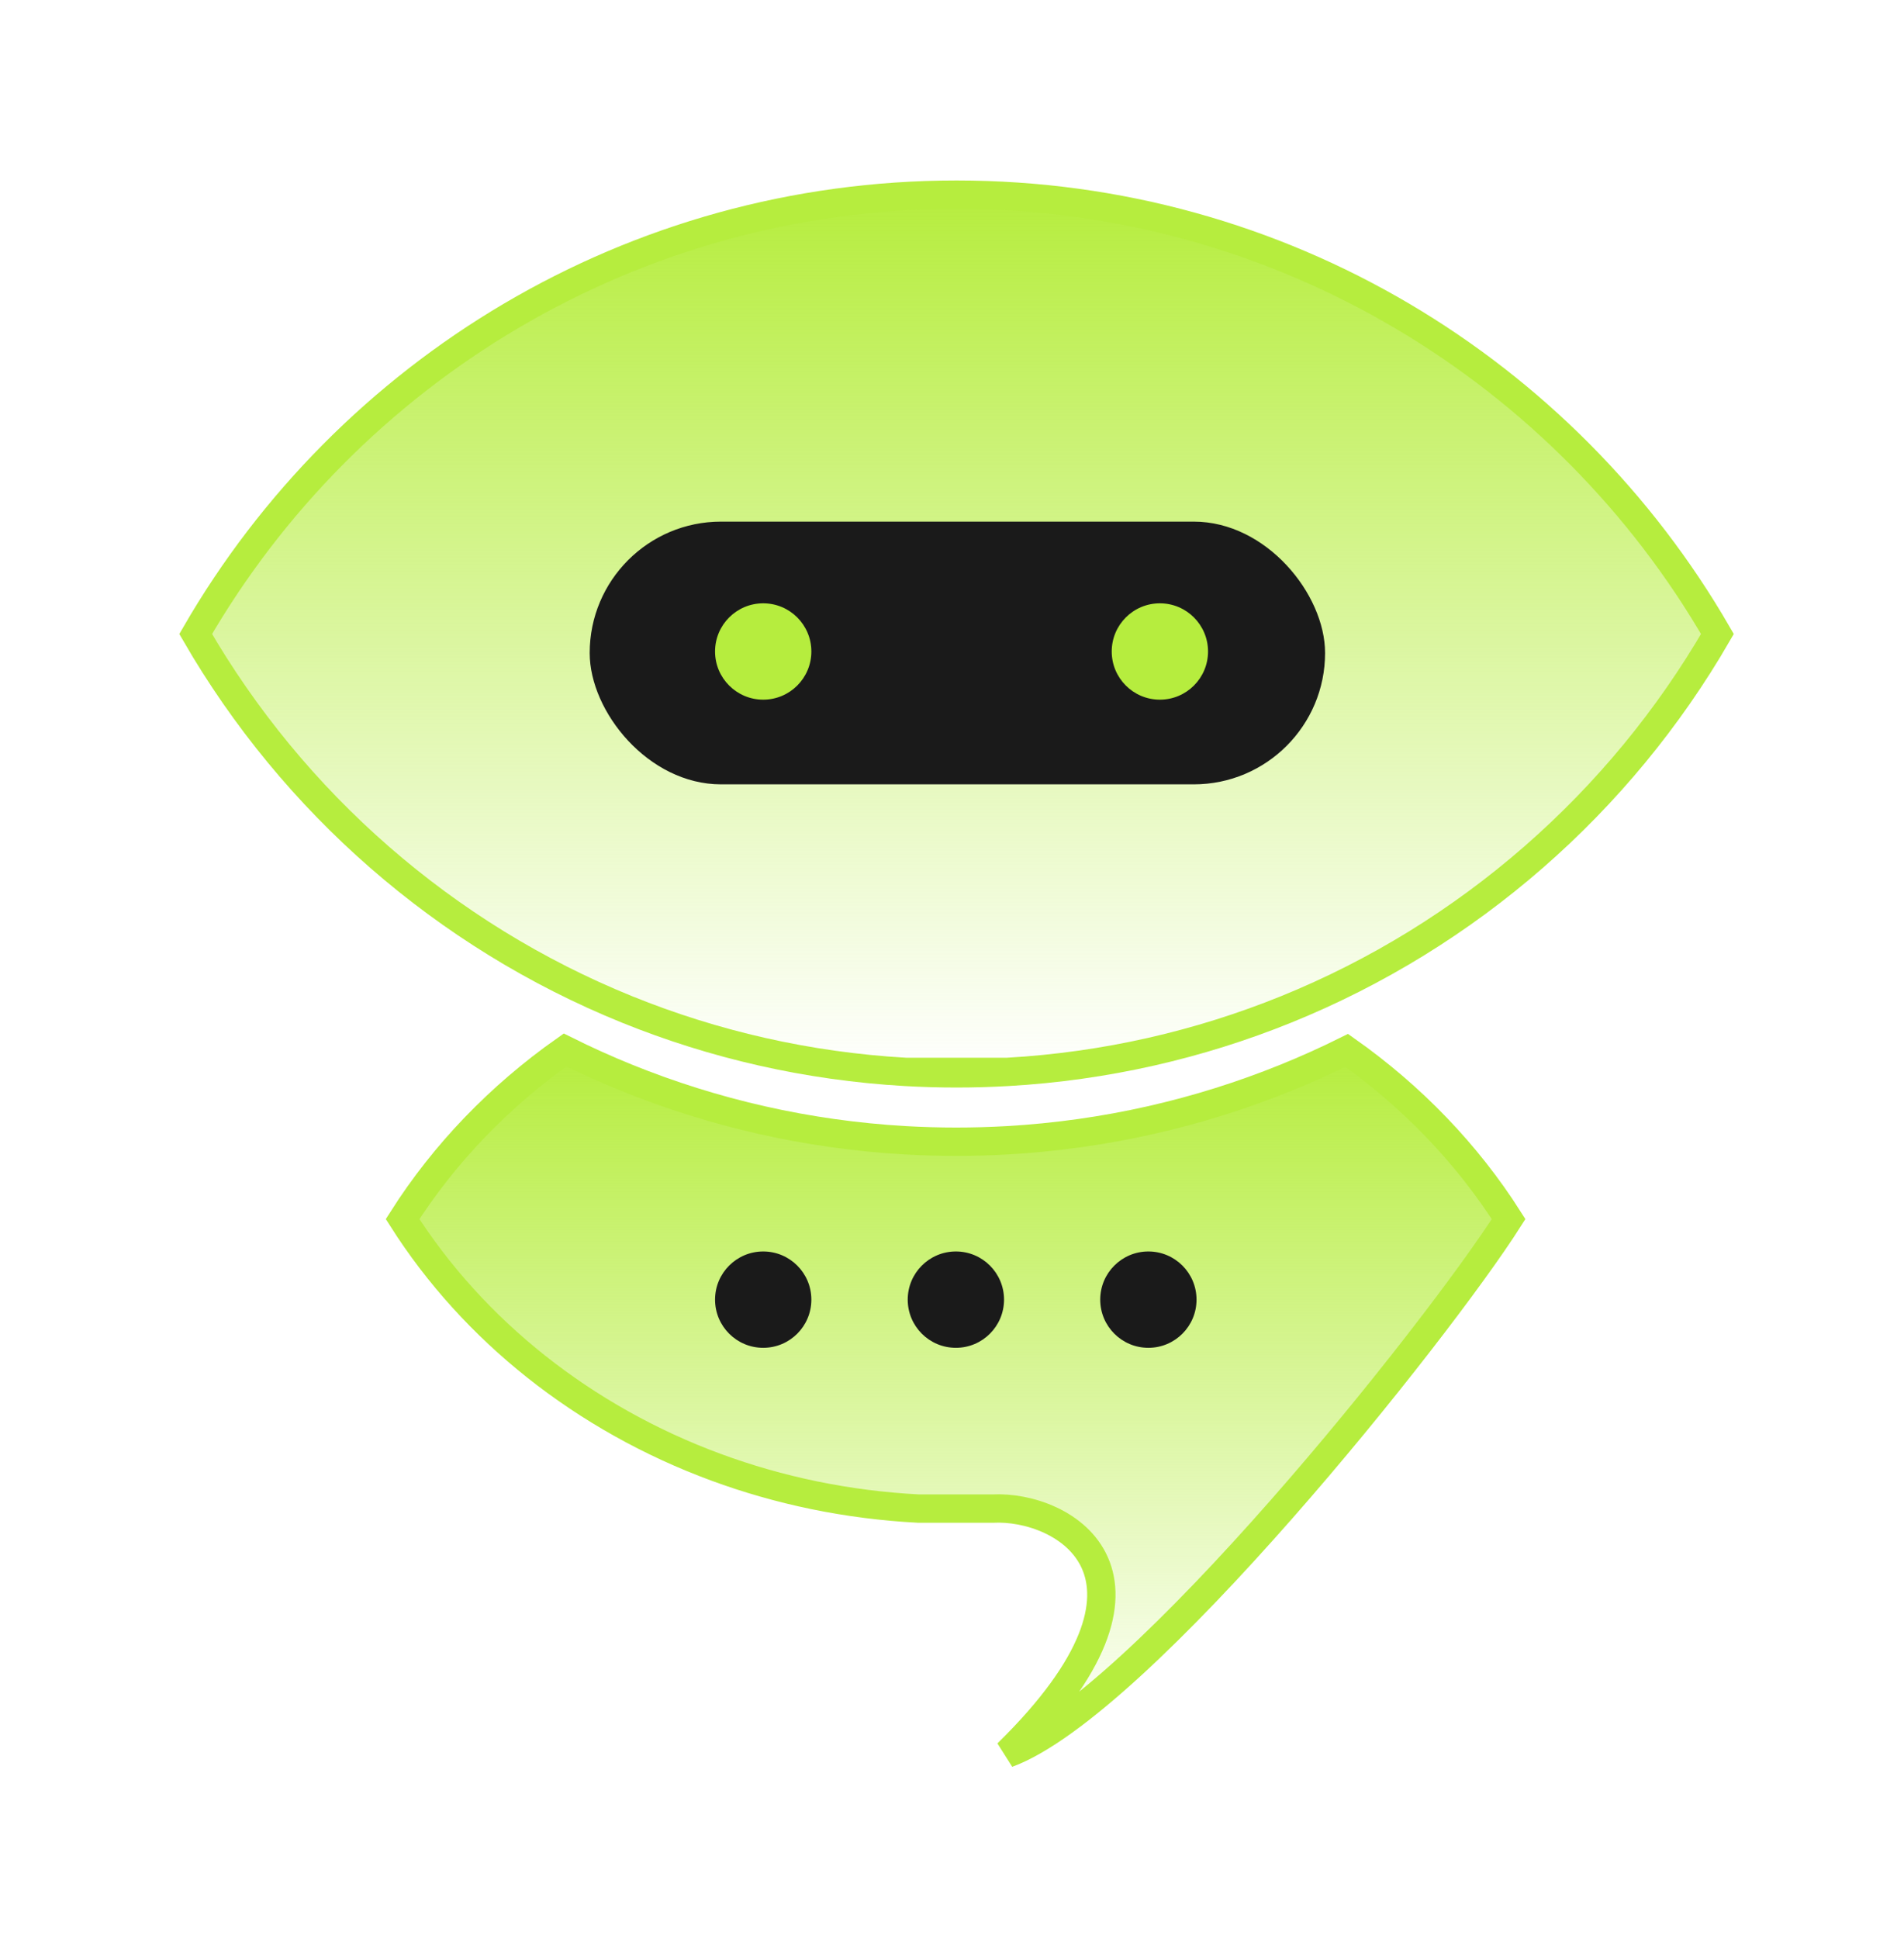 <svg width="168" height="171" viewBox="0 0 168 171" fill="none" xmlns="http://www.w3.org/2000/svg">
<g id="wappGPTlogo" filter="url(#filter0_d_747_2644)">
<g id="Vector">
<path fill-rule="evenodd" clip-rule="evenodd" d="M113.472 74.036C105.815 77.136 97.551 79.049 88.906 79.544C87.416 79.629 85.914 79.673 84.401 79.673C82.889 79.673 81.387 79.629 79.897 79.544C71.25 79.048 62.984 77.135 55.326 74.034C39.255 67.526 25.863 55.783 17.266 40.92C30.666 17.754 55.714 2.168 84.401 2.168C113.089 2.168 138.137 17.754 151.537 40.92C142.939 55.785 129.545 67.528 113.472 74.036Z" fill="url(#paint0_linear_747_2644)"/>
<path d="M88.906 79.544C87.416 79.629 85.914 79.673 84.401 79.673C82.889 79.673 81.387 79.629 79.897 79.544M88.906 79.544H79.897M88.906 79.544C97.551 79.049 105.815 77.136 113.472 74.036C129.545 67.528 142.939 55.785 151.537 40.92C138.137 17.754 113.089 2.168 84.401 2.168C55.714 2.168 30.666 17.754 17.266 40.92C25.863 55.783 39.255 67.526 55.326 74.034C62.984 77.135 71.25 79.048 79.897 79.544" stroke="#B6ED3E" stroke-width="2.5"/>
</g>
<path id="Vector_2" d="M55.302 80.064C53.45 79.314 51.635 78.495 49.857 77.609C44.082 81.678 39.2 86.745 35.523 92.526C41.772 102.352 51.505 110.116 63.186 114.418C68.751 116.469 74.76 117.733 81.044 118.061H87.592C93.875 117.734 104.917 123.958 88.882 139.665C100.565 135.362 126.863 102.353 133.112 92.526C129.447 86.761 124.582 81.707 118.828 77.644C117.071 78.517 115.277 79.326 113.448 80.066C105.791 83.166 97.527 85.078 88.882 85.574C87.392 85.659 85.89 85.702 84.377 85.702C82.865 85.702 81.363 85.659 79.873 85.574C71.226 85.078 62.96 83.165 55.302 80.064Z" fill="url(#paint1_linear_747_2644)" stroke="#B6ED3E" stroke-width="2.5"/>
<rect id="Rectangle 17" x="52.031" y="31.008" width="64.888" height="23.174" rx="11.587" fill="#1A1A1A"/>
<ellipse id="Ellipse 18" cx="102.342" cy="42.463" rx="4.249" ry="4.249" fill="#B6ED3E"/>
<ellipse id="Ellipse 19" cx="84.342" cy="99.631" rx="4.249" ry="4.249" fill="#1A1A1A"/>
<ellipse id="Ellipse 20" cx="67.342" cy="42.463" rx="4.249" ry="4.249" fill="#B6ED3E"/>
<ellipse id="Ellipse 21" cx="67.342" cy="99.631" rx="4.249" ry="4.249" fill="#1A1A1A"/>
<ellipse id="Ellipse 22" cx="101.327" cy="99.631" rx="4.249" ry="4.249" fill="#1A1A1A"/>
</g>
<defs>
<filter id="filter0_d_747_2644" x="0.344" y="0.918" width="167.638" height="169.918" filterUnits="userSpaceOnUse" color-interpolation-filters="sRGB">
<feFlood flood-opacity="0" result="BackgroundImageFix"/>
<feColorMatrix in="SourceAlpha" type="matrix" values="0 0 0 0 0 0 0 0 0 0 0 0 0 0 0 0 0 0 127 0" result="hardAlpha"/>
<feOffset dy="15"/>
<feGaussianBlur stdDeviation="7.5"/>
<feComposite in2="hardAlpha" operator="out"/>
<feColorMatrix type="matrix" values="0 0 0 0 0.129 0 0 0 0 0.098 0 0 0 0 0.082 0 0 0 0.24 0"/>
<feBlend mode="normal" in2="BackgroundImageFix" result="effect1_dropShadow_747_2644"/>
<feBlend mode="normal" in="SourceGraphic" in2="effect1_dropShadow_747_2644" result="shape"/>
</filter>
<linearGradient id="paint0_linear_747_2644" x1="84.401" y1="2.168" x2="84.401" y2="79.673" gradientUnits="userSpaceOnUse">
<stop stop-color="#B6ED3E"/>
<stop offset="1" stop-color="#B6ED3E" stop-opacity="0"/>
</linearGradient>
<linearGradient id="paint1_linear_747_2644" x1="84.318" y1="77.609" x2="84.318" y2="139.665" gradientUnits="userSpaceOnUse">
<stop stop-color="#B6ED3E"/>
<stop offset="1" stop-color="#B6ED3E" stop-opacity="0"/>
</linearGradient>
</defs>
</svg>

